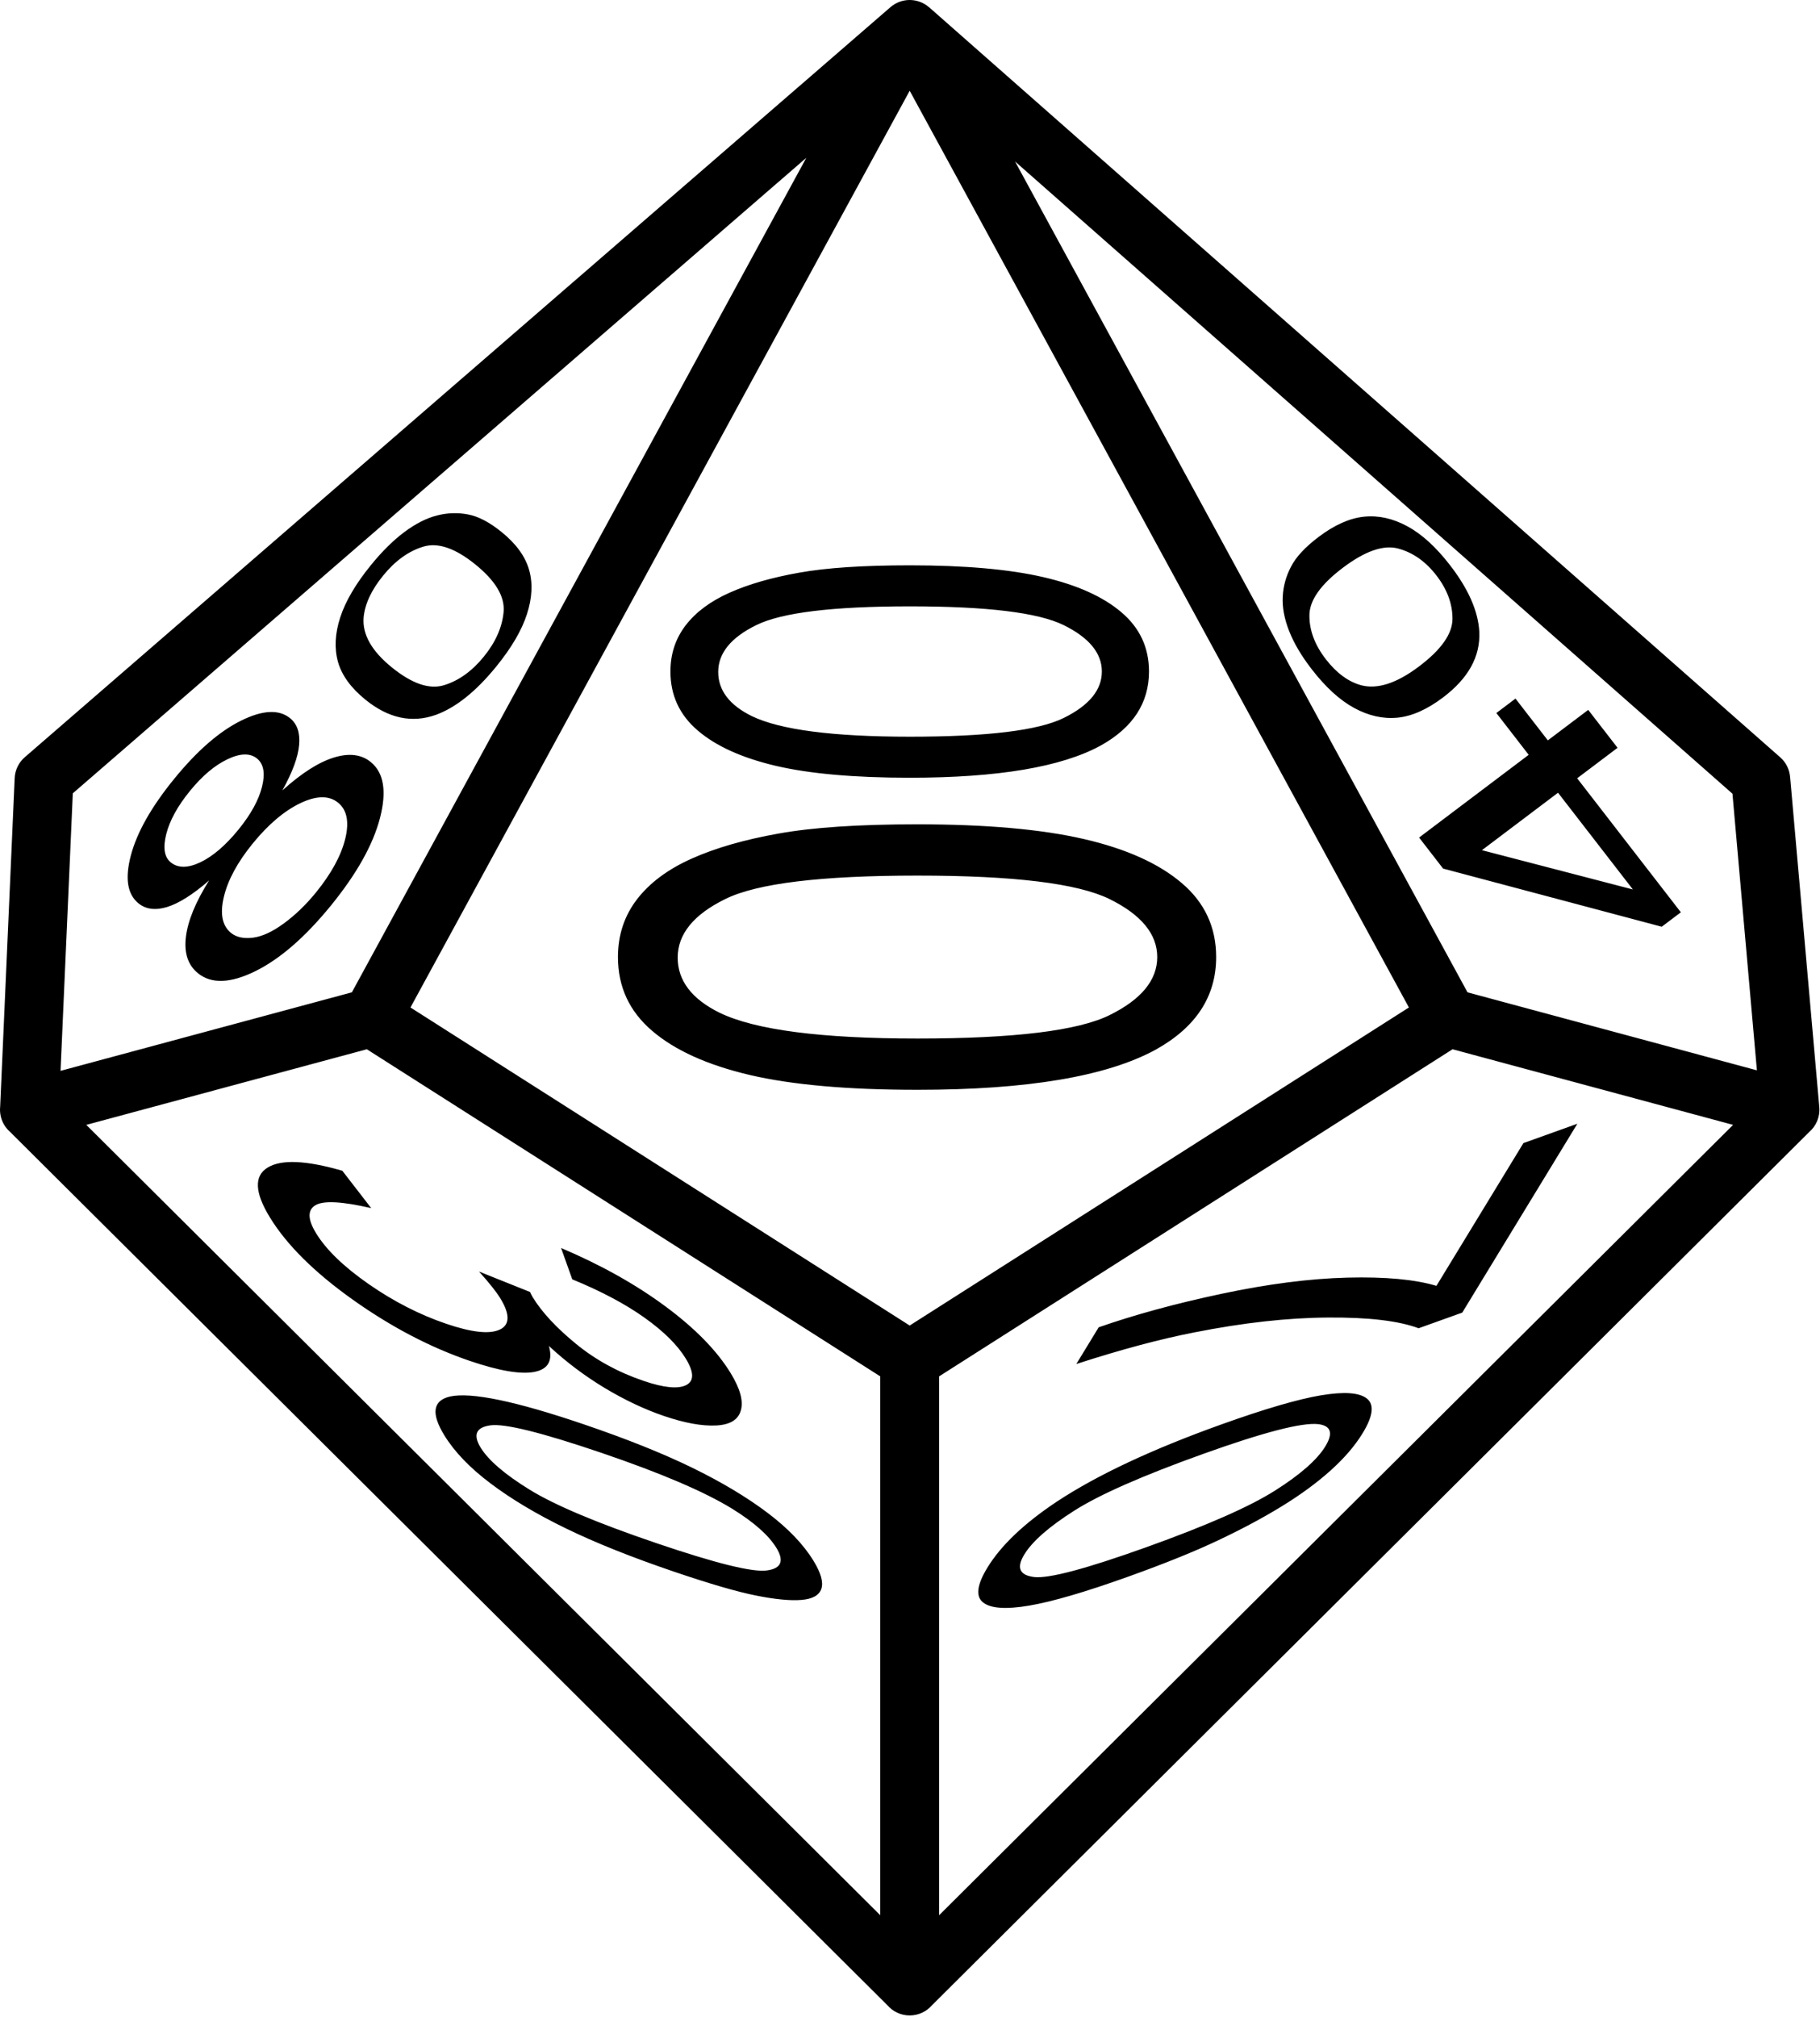 <?xml version="1.0" encoding="UTF-8" standalone="no"?>
<!DOCTYPE svg PUBLIC "-//W3C//DTD SVG 1.1//EN" "http://www.w3.org/Graphics/SVG/1.1/DTD/svg11.dtd">
<svg width="100%" height="100%" viewBox="0 0 556 616" version="1.1" xmlns="http://www.w3.org/2000/svg" xmlns:xlink="http://www.w3.org/1999/xlink" xml:space="preserve" xmlns:serif="http://www.serif.com/" style="fill-rule:evenodd;clip-rule:evenodd;stroke-linejoin:round;stroke-miterlimit:2;">
    <g id="Layer_x0020_1" transform="matrix(1,0,0,1,-28.09,-88.214)">
        <path d="M135.583,391.3L146.732,370.832L274.419,136.409L50.333,330.52L46.586,415.282L135.582,391.3L135.583,391.3ZM580.775,433.977L312.809,700.666C311.159,702.577 308.718,703.787 305.994,703.787C303.271,703.787 300.83,702.577 299.18,700.667L31.11,433.872C29.836,432.742 28.868,431.24 28.396,429.473C28.103,428.376 28.027,427.271 28.14,426.205L32.574,325.881C32.685,323.312 33.866,321.042 35.668,319.482L300.123,90.402C303.559,87.429 308.609,87.526 311.923,90.451L311.936,90.437L571.935,319.517C573.744,321.11 574.761,323.268 574.952,325.495L574.958,325.494L583.876,426.379C584.135,429.375 582.893,432.155 580.776,433.977L580.775,433.977ZM314.995,673.169L557.539,431.78L471.835,408.686L314.995,508.591L314.995,673.169ZM296.995,508.591L140.154,408.686L54.452,431.78L296.995,673.168L296.995,508.591L296.995,508.591ZM464.175,368.843L476.407,391.301L550.966,411.391L564.814,415.123L557.346,330.634L338.18,137.532L464.174,368.844L464.175,368.843ZM305.995,115.934L199.256,311.895L153.486,395.925L305.995,493.07L458.504,395.925L305.995,115.934ZM308.287,421.073C287.162,421.073 270.078,419.566 257.162,416.55C244.203,413.504 234.245,409.009 227.287,403.034C220.328,397.089 216.87,389.577 216.87,380.529C216.87,373.858 218.786,367.999 222.661,362.924C226.536,357.877 232.12,353.701 239.412,350.453C246.662,347.205 255.537,344.652 265.995,342.796C276.453,340.911 290.578,339.983 308.287,339.983C329.287,339.983 346.287,341.492 359.203,344.479C372.162,347.466 382.12,351.962 389.12,357.936C396.12,363.882 399.619,371.423 399.619,380.529C399.619,392.507 393.494,401.934 381.203,408.778C366.203,416.986 341.911,421.075 308.286,421.075L308.287,421.073ZM308.37,405.412C337.828,405.412 357.412,403.034 367.078,398.248C376.786,393.463 381.619,387.546 381.619,380.527C381.619,373.509 376.744,367.592 367.037,362.807C357.286,358.021 337.745,355.643 308.37,355.643C278.911,355.643 259.329,358.021 249.662,362.807C239.954,367.563 235.12,373.537 235.12,380.701C235.12,387.72 239.412,393.347 247.954,397.552C258.828,402.802 278.995,405.412 308.37,405.412ZM306.034,325.753C289.134,325.753 275.467,324.546 265.134,322.134C254.767,319.698 246.8,316.102 241.234,311.322C235.668,306.565 232.901,300.556 232.901,293.317C232.901,287.981 234.434,283.294 237.534,279.233C240.634,275.196 245.1,271.855 250.934,269.256C256.734,266.658 263.834,264.616 272.2,263.131C280.567,261.624 291.867,260.88 306.034,260.88C322.834,260.88 336.434,262.086 346.767,264.476C357.134,266.866 365.1,270.462 370.701,275.242C376.301,279.998 379.101,286.031 379.101,293.316C379.101,302.899 374.201,310.44 364.368,315.915C352.367,322.482 332.934,325.752 306.034,325.752L306.034,325.753ZM306.101,313.224C329.667,313.224 345.334,311.322 353.067,307.493C360.834,303.665 364.7,298.932 364.7,293.317C364.7,287.703 360.8,282.969 353.033,279.14C345.234,275.312 329.6,273.41 306.1,273.41C282.534,273.41 266.867,275.313 259.134,279.14C251.367,282.946 247.501,287.725 247.501,293.456C247.501,299.071 250.934,303.572 257.767,306.937C266.467,311.136 282.601,313.224 306.101,313.224ZM522.245,316.613L509.905,325.926L541.583,366.854L535.738,371.265L468.949,353.503L461.616,344.028L495.098,318.758L485.218,305.992L491.063,301.581L500.943,314.346L513.282,305.033L522.246,316.614L522.245,316.613ZM504.06,330.337L480.813,347.884L526.927,359.882L504.06,330.338L504.06,330.337ZM468.926,301.24C464.048,304.921 459.397,306.986 455.002,307.413C450.584,307.83 446.179,306.845 441.775,304.443C437.384,302.059 433.068,298.117 428.831,292.643C425.707,288.607 423.407,284.728 421.925,280.982C420.457,277.254 419.79,273.754 419.953,270.518C420.106,267.29 420.96,264.198 422.506,261.253C424.038,258.29 426.865,255.266 430.955,252.18C435.804,248.52 440.436,246.47 444.817,246.026C449.208,245.575 453.612,246.559 458.026,248.954C462.426,251.331 466.765,255.283 471.03,260.793C476.639,268.039 479.638,274.81 480.005,281.092C480.384,288.672 476.69,295.38 468.925,301.24L468.926,301.24ZM461.611,291.75C468.414,286.616 471.822,281.765 471.814,277.185C471.815,272.598 470.161,268.176 466.874,263.93C463.587,259.683 459.691,256.954 455.208,255.75C450.716,254.555 445.09,256.522 438.307,261.641C431.505,266.775 428.097,271.627 428.106,276.206C428.091,280.776 429.772,285.233 433.127,289.567C436.414,293.813 440.039,296.469 443.98,297.525C448.95,298.805 454.828,296.87 461.611,291.75ZM132.672,445.8L141.491,457.21C132.598,455.158 126.911,454.848 124.453,456.323C121.996,457.798 122.067,460.657 124.667,464.903C127.747,469.932 133.111,475.118 140.733,480.419C148.357,485.719 156.252,489.758 164.417,492.535C172.197,495.18 177.653,495.777 180.773,494.305C183.874,492.843 183.938,489.663 180.919,484.733C179.688,482.721 177.517,480.007 174.428,476.583L190.007,482.82C190.309,483.481 190.603,484.042 190.861,484.465C193.645,489.012 198.03,493.721 204.021,498.642C210,503.542 216.895,507.321 224.707,509.977C230.911,512.087 235.242,512.508 237.711,511.261C240.18,510.013 240.123,507.302 237.573,503.137C235.035,498.993 230.839,494.842 224.972,490.664C219.105,486.487 211.752,482.584 202.913,478.958L199.495,469.384C211.676,474.561 222.314,480.505 231.404,487.244C240.481,493.963 247.111,500.758 251.299,507.599C254.182,512.307 255.236,516.106 254.416,518.965C253.64,521.856 251.096,523.396 246.815,523.597C242.515,523.807 237.241,522.842 230.972,520.71C225.024,518.688 219.007,515.845 212.902,512.192C206.783,508.519 201.071,504.218 195.775,499.311C197.04,503.787 195.545,506.417 191.334,507.231C187.144,508.037 180.548,506.909 171.643,503.88C159.588,499.781 147.645,493.537 135.891,485.191C124.126,476.826 115.684,468.443 110.534,460.033C105.89,452.448 105.667,447.386 109.833,444.835C113.987,442.265 121.592,442.59 132.67,445.799L132.672,445.8ZM206.402,523.23C219.442,527.664 230.499,532.086 239.496,536.471C248.529,540.881 256.203,545.466 262.528,550.242C268.844,555.003 273.53,559.897 276.605,564.918C278.872,568.621 279.68,571.47 279.013,573.473C278.336,575.46 276.309,576.606 272.912,576.878C269.541,577.159 264.93,576.713 259.106,575.548C253.291,574.399 244.888,571.949 233.958,568.233C220.997,563.825 209.991,559.42 201.003,555.051C191.99,550.673 184.316,546.088 177.965,541.303C171.624,536.535 166.901,531.615 163.806,526.56C159.736,519.913 160.314,515.968 165.575,514.749C172.044,513.342 185.648,516.172 206.402,523.229L206.402,523.23ZM211.673,531.904C193.491,525.721 182.211,522.93 177.87,523.557C173.504,524.176 172.531,526.445 174.916,530.34C177.301,534.235 182.321,538.542 189.939,543.235C197.583,547.937 210.452,553.359 228.584,559.524C246.767,565.707 258.046,568.498 262.387,567.871C266.763,567.269 267.716,564.968 265.282,560.992C262.896,557.097 258.336,553.074 251.635,548.947C243.139,543.75 229.805,538.07 211.673,531.904ZM91.97,357.126C87.02,361.428 82.75,364.116 79.163,365.232C75.584,366.317 72.657,365.955 70.401,364.124C66.99,361.356 66.219,356.477 68.069,349.469C69.936,342.438 74.319,334.675 81.265,326.143C88.229,317.588 95.041,311.643 101.663,308.355C108.284,305.067 113.296,304.803 116.707,307.571C118.876,309.331 119.804,312.059 119.47,315.738C119.147,319.426 117.448,324.048 114.353,329.628C120.188,324.372 125.397,321.041 130.041,319.604C134.675,318.159 138.444,318.598 141.344,320.95C145.344,324.195 146.281,329.893 144.183,338.028C142.067,346.187 137.079,355.092 129.203,364.769C121.326,374.445 113.614,381.14 106.037,384.868C98.479,388.573 92.647,388.778 88.559,385.463C85.517,382.995 84.289,379.302 84.884,374.391C85.468,369.472 87.834,363.719 91.971,357.124L91.97,357.126ZM80.248,351.604C82.472,353.408 85.491,353.389 89.3,351.579C93.127,349.746 97.001,346.432 100.93,341.605C104.747,336.916 107.14,332.552 108.147,328.47C109.153,324.387 108.634,321.535 106.607,319.89C104.492,318.174 101.487,318.242 97.572,320.118C93.675,321.97 89.846,325.207 86.103,329.805C82.323,334.448 79.922,338.844 78.87,343.003C77.837,347.14 78.287,350.012 80.249,351.604L80.248,351.604ZM98.656,373.146C100.302,374.482 102.534,374.964 105.374,374.609C108.204,374.246 111.365,372.785 114.849,370.218C118.313,367.673 121.568,364.541 124.566,360.858C129.296,355.048 132.286,349.574 133.556,344.412C134.825,339.251 134.088,335.576 131.363,333.365C128.595,331.119 124.741,331.183 119.822,333.536C114.885,335.911 110.033,340.026 105.284,345.86C100.629,351.579 97.705,356.993 96.476,362.149C95.247,367.305 95.974,370.971 98.655,373.146L98.656,373.146ZM139.719,301.91C135.298,298.324 132.497,294.471 131.343,290.375C130.195,286.254 130.42,281.726 132.033,276.775C133.631,271.842 136.765,266.515 141.412,260.806C144.839,256.596 148.249,253.225 151.667,250.681C155.069,248.154 158.383,246.468 161.577,245.656C164.763,244.837 167.931,244.734 171.073,245.339C174.231,245.925 177.663,247.738 181.369,250.744C185.764,254.31 188.547,258.148 189.716,262.226C190.894,266.311 190.669,270.839 189.066,275.797C187.476,280.737 184.336,286.089 179.659,291.835C173.507,299.393 167.383,304.301 161.296,306.533C153.941,309.165 146.757,307.621 139.72,301.911L139.719,301.91ZM147.78,292.042C153.945,297.044 159.265,298.868 163.746,297.49C168.235,296.119 172.286,293.206 175.891,288.778C179.496,284.349 181.514,279.788 181.94,275.12C182.358,270.445 179.49,265.626 173.342,260.639C167.177,255.637 161.857,253.812 157.376,255.19C152.901,256.543 148.821,259.492 145.142,264.012C141.537,268.441 139.545,272.72 139.172,276.824C138.753,281.983 141.632,287.054 147.779,292.041L147.78,292.042ZM493.487,437.347L509.959,431.44L474.805,489.118L461.472,493.9C455.416,491.642 446.211,490.53 433.817,490.625C421.436,490.7 407.813,492.227 392.973,495.163C382.569,497.19 370.521,500.407 356.9,504.821L363.734,493.609C374.704,489.773 387.235,486.35 401.283,483.373C415.362,480.385 428.17,478.729 439.715,478.435C451.259,478.141 460.325,478.979 466.914,480.948L493.487,437.347ZM401.167,523.29C414.423,518.536 424.616,515.557 431.667,514.377C438.736,513.206 443.415,513.54 445.695,515.396C447.986,517.236 447.534,520.759 444.375,525.941C442.047,529.762 438.8,533.548 434.596,537.327C430.404,541.089 425.442,544.736 419.733,548.238C414.05,551.73 407.591,555.188 400.38,558.604C393.16,562.037 383.973,565.746 372.862,569.731C359.685,574.456 349.545,577.418 342.482,578.613C335.395,579.817 330.715,579.483 328.408,577.637C326.091,575.807 326.526,572.276 329.705,567.06C333.886,560.2 341.02,553.424 351.121,546.738C363.398,538.663 380.068,530.855 401.167,523.289L401.167,523.29ZM395.649,532.277C377.165,538.906 364.046,544.674 356.31,549.59C348.548,554.515 343.45,558.991 341,563.01C338.55,567.03 339.544,569.321 343.966,569.878C348.413,570.425 359.844,567.39 378.277,560.781C396.761,554.152 409.879,548.384 417.615,543.469C425.367,538.561 430.486,534.051 432.986,529.949C435.436,525.929 434.706,523.673 430.815,523.186C425.823,522.626 414.081,525.669 395.649,532.278L395.649,532.277Z" style="fill-rule:nonzero;"/>
    </g>
</svg>
